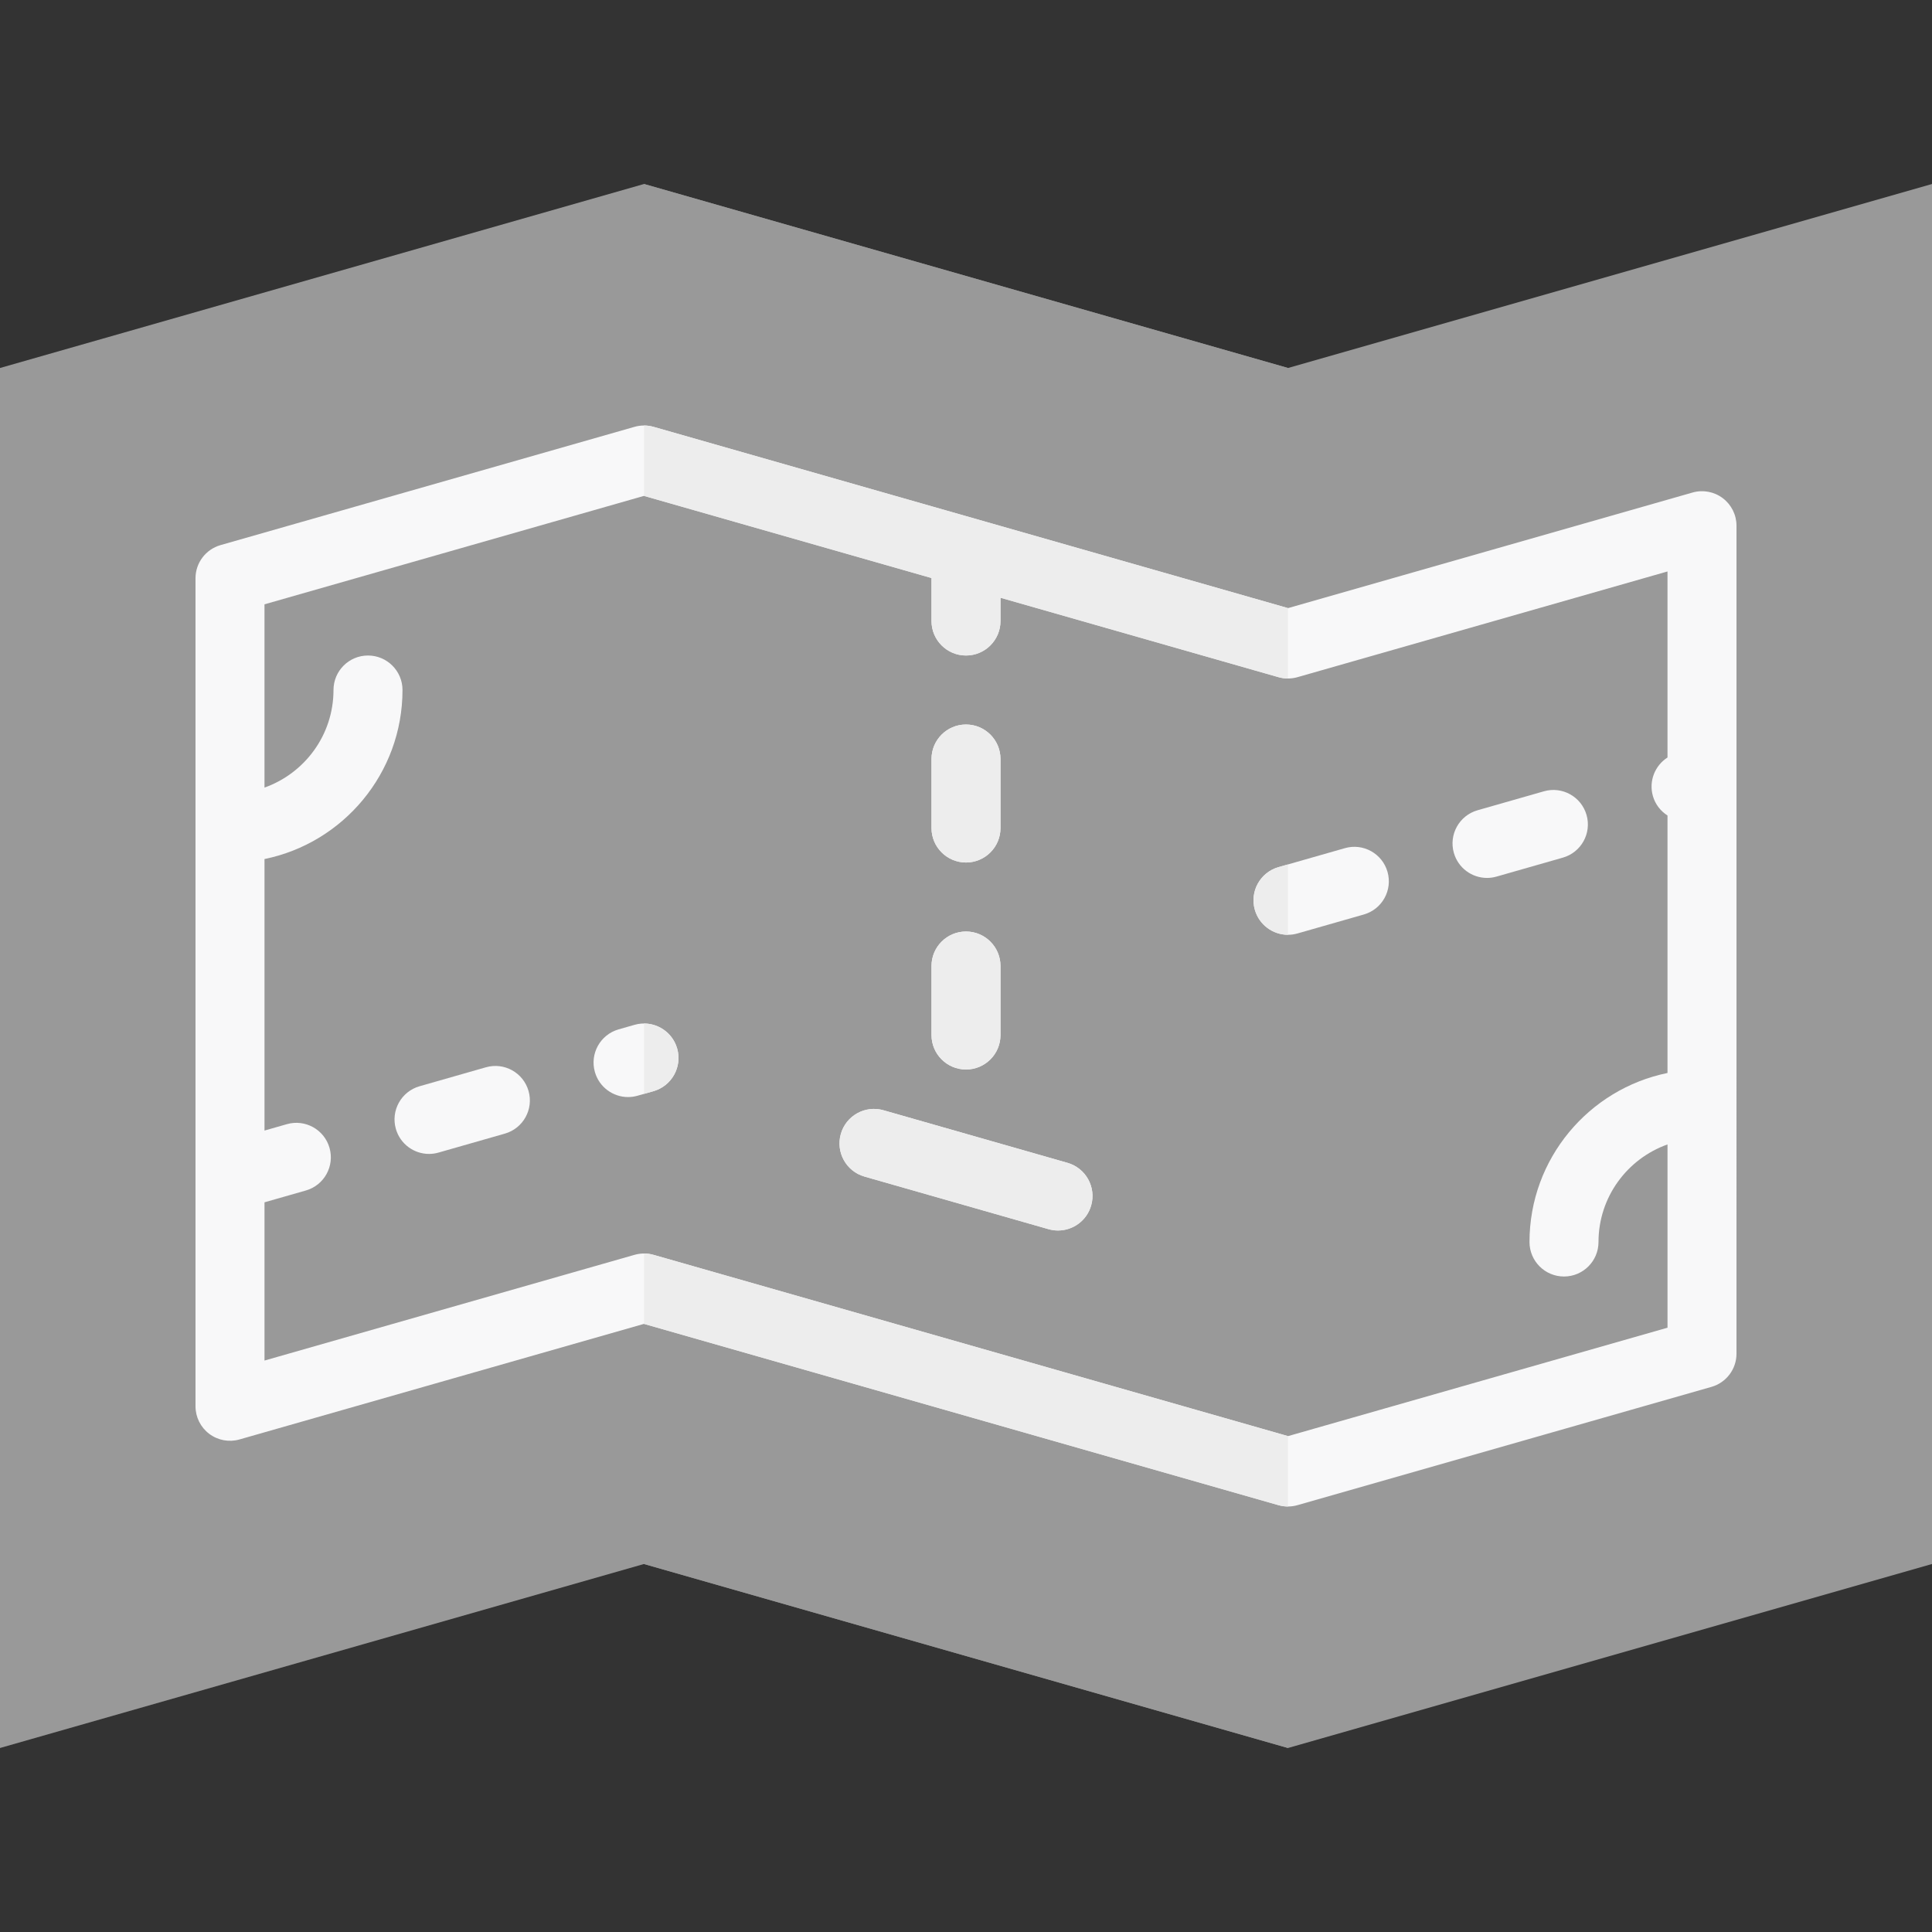 <?xml version="1.0"?>
<svg xmlns="http://www.w3.org/2000/svg" xmlns:xlink="http://www.w3.org/1999/xlink" version="1.1" id="Layer_1" x="0px" y="0px" viewBox="0 0 512 512" style="enable-background:new 0 0 512 512;" xml:space="preserve" width="512px" height="512px" class="hovered-paths"><rect x="0" y="0" width="512" height="512" fill="#333333" stroke="none"/><g><polygon style="fill:#999999" points="512,48.762 512,414.476 341.333,463.238 170.667,414.476 0,463.238 0,97.524 170.667,48.762   341.333,97.524 " data-original="#7AB9E8" class="" data-old_color="#7AB9E8"/><polygon style="fill:#999999" points="170.667,48.762 170.667,414.476 341.333,463.238 341.333,97.524 " data-original="#61AAE4" class="hovered-path active-path" data-old_color="#61AAE4"/><g>
	<path style="fill:#F8F8F9" d="M456.554,132.02c-2.291-1.729-5.26-2.286-8.018-1.492l-107.203,30.63l-168.154-48.044   c-1.642-0.469-3.382-0.469-5.024,0L58.441,144.461c-3.925,1.123-6.63,4.709-6.63,8.792v158.259v0.005v61.164   c0,2.87,1.346,5.571,3.636,7.298c2.291,1.727,5.258,2.283,8.018,1.492l107.202-30.63l168.154,48.044   c0.82,0.234,1.666,0.352,2.512,0.352c0.845,0,1.691-0.118,2.511-0.352l109.714-31.347c3.925-1.123,6.632-4.709,6.632-8.792V139.319   C460.19,136.45,458.843,133.748,456.554,132.02z M341.333,380.587l-168.154-48.044c-0.82-0.234-1.666-0.352-2.512-0.352   c-0.845,0-1.691,0.118-2.512,0.352L70.095,360.56v-41.935l10.951-3.128c4.855-1.386,7.667-6.448,6.279-11.302   c-1.387-4.855-6.451-7.669-11.303-6.278l-5.927,1.693v-71.955c20.841-4.246,36.571-22.718,36.571-44.794   c0-5.051-4.094-9.143-9.143-9.143s-9.143,4.092-9.143,9.143c0,11.919-7.645,22.081-18.286,25.856v-48.564l100.571-28.739   l76.19,21.769v11.393c0,5.051,4.094,9.143,9.143,9.143c5.049,0,9.143-4.092,9.143-9.143v-6.168l73.678,21.052   c1.642,0.469,3.382,0.469,5.024,0l98.06-28.016v49.301c-3.319,2.119-5.007,6.233-3.869,10.214c0.636,2.227,2.06,4.001,3.869,5.16   v68.233c-20.841,4.246-36.571,22.718-36.571,44.794c0,5.051,4.094,9.143,9.143,9.143c5.049,0,9.143-4.092,9.143-9.143   c0-11.919,7.643-22.081,18.286-25.856v48.564L341.333,380.587z" data-original="#F8F8F9" class="" data-old_color="#F8F8F9"/>
	<path style="fill:#F8F8F9" d="M356.403,224.772l-17.582,5.024c-4.855,1.387-7.667,6.448-6.279,11.302   c1.147,4.016,4.808,6.633,8.786,6.633c0.831,0,1.677-0.115,2.516-0.355l17.582-5.024c4.855-1.386,7.667-6.448,6.279-11.302   C366.319,226.196,361.256,223.376,356.403,224.772z" data-original="#F8F8F9" class="" data-old_color="#F8F8F9"/>
	<path style="fill:#F8F8F9" d="M420.453,215.98c-1.387-4.854-6.45-7.67-11.303-6.278l-17.582,5.024   c-4.855,1.387-7.667,6.448-6.279,11.302c1.147,4.016,4.808,6.633,8.786,6.633c0.831,0,1.677-0.115,2.517-0.355l17.582-5.024   C419.029,225.896,421.84,220.834,420.453,215.98z" data-original="#F8F8F9" class="" data-old_color="#F8F8F9"/>
	<path style="fill:#F8F8F9" d="M168.155,271.589l-4.222,1.206c-4.855,1.388-7.667,6.448-6.279,11.304   c1.147,4.016,4.807,6.633,8.786,6.633c0.831,0,1.677-0.115,2.516-0.354l4.222-1.206c4.855-1.389,7.667-6.448,6.279-11.303   C178.071,273.014,173.007,270.202,168.155,271.589z" data-original="#F8F8F9" class="" data-old_color="#F8F8F9"/>
	<path style="fill:#F8F8F9" d="M128.769,282.843l-17.582,5.024c-4.855,1.387-7.667,6.448-6.279,11.302   c1.147,4.016,4.808,6.633,8.786,6.633c0.831,0,1.677-0.115,2.516-0.355l17.582-5.024c4.855-1.387,7.667-6.448,6.279-11.302   C138.685,284.268,133.625,281.45,128.769,282.843z" data-original="#F8F8F9" class="" data-old_color="#F8F8F9"/>
	<path style="fill:#F8F8F9" d="M282.892,308.162l-48.762-13.934c-4.849-1.391-9.915,1.423-11.303,6.278   c-1.387,4.854,1.424,9.916,6.279,11.302l48.762,13.934c0.839,0.24,1.685,0.355,2.516,0.355c3.978,0,7.639-2.619,8.787-6.634   C290.56,314.609,287.748,309.549,282.892,308.162z" data-original="#F8F8F9" class="" data-old_color="#F8F8F9"/>
	<path style="fill:#F8F8F9" d="M256,228.574c5.049,0,9.143-4.092,9.143-9.143v-18.286c0-5.051-4.094-9.143-9.143-9.143   c-5.049,0-9.143,4.092-9.143,9.143v18.286C246.857,224.482,250.951,228.574,256,228.574z" data-original="#F8F8F9" class="" data-old_color="#F8F8F9"/>
	<path style="fill:#F8F8F9" d="M256,283.431c5.049,0,9.143-4.092,9.143-9.143v-18.286c0-5.051-4.094-9.143-9.143-9.143   c-5.049,0-9.143,4.092-9.143,9.143v18.286C246.857,279.339,250.951,283.431,256,283.431z" data-original="#F8F8F9" class="" data-old_color="#F8F8F9"/>
</g><g>
	<path style="fill:#EDEDED;" d="M173.179,332.543c-0.82-0.234-1.666-0.352-2.512-0.352v18.651l168.154,48.044   c0.82,0.234,1.666,0.352,2.512,0.352v-18.651L173.179,332.543z" data-original="#EDEDED" class=""/>
	<path style="fill:#EDEDED;" d="M246.857,153.181v11.393c0,5.051,4.094,9.143,9.143,9.143c5.049,0,9.143-4.092,9.143-9.143v-6.168   l73.678,21.052c0.82,0.234,1.666,0.352,2.512,0.352v-18.651l-168.154-48.044c-0.82-0.234-1.666-0.352-2.512-0.352v18.651   L246.857,153.181z" data-original="#EDEDED" class=""/>
	<path style="fill:#EDEDED;" d="M338.821,229.795c-4.855,1.387-7.667,6.448-6.279,11.302c1.147,4.016,4.808,6.633,8.786,6.633   c0.001,0,0.002,0,0.005,0v-18.653L338.821,229.795z" data-original="#EDEDED" class=""/>
	<path style="fill:#EDEDED;" d="M173.178,289.173c4.855-1.388,7.667-6.448,6.279-11.303c-1.147-4.017-4.812-6.627-8.791-6.627   v18.648L173.178,289.173z" data-original="#EDEDED" class=""/>
	<path style="fill:#EDEDED;" d="M282.892,308.162l-48.762-13.934c-4.849-1.391-9.915,1.423-11.303,6.278   c-1.387,4.854,1.424,9.916,6.279,11.302l48.762,13.934c0.839,0.24,1.685,0.355,2.516,0.355c3.978,0,7.639-2.619,8.787-6.634   C290.56,314.609,287.748,309.549,282.892,308.162z" data-original="#EDEDED" class=""/>
	<path style="fill:#EDEDED;" d="M256,228.574c5.049,0,9.143-4.092,9.143-9.143v-18.286c0-5.051-4.094-9.143-9.143-9.143   c-5.049,0-9.143,4.092-9.143,9.143v18.286C246.857,224.482,250.951,228.574,256,228.574z" data-original="#EDEDED" class=""/>
	<path style="fill:#EDEDED;" d="M256,283.431c5.049,0,9.143-4.092,9.143-9.143v-18.286c0-5.051-4.094-9.143-9.143-9.143   c-5.049,0-9.143,4.092-9.143,9.143v18.286C246.857,279.339,250.951,283.431,256,283.431z" data-original="#EDEDED" class=""/>
</g></g> </svg>
